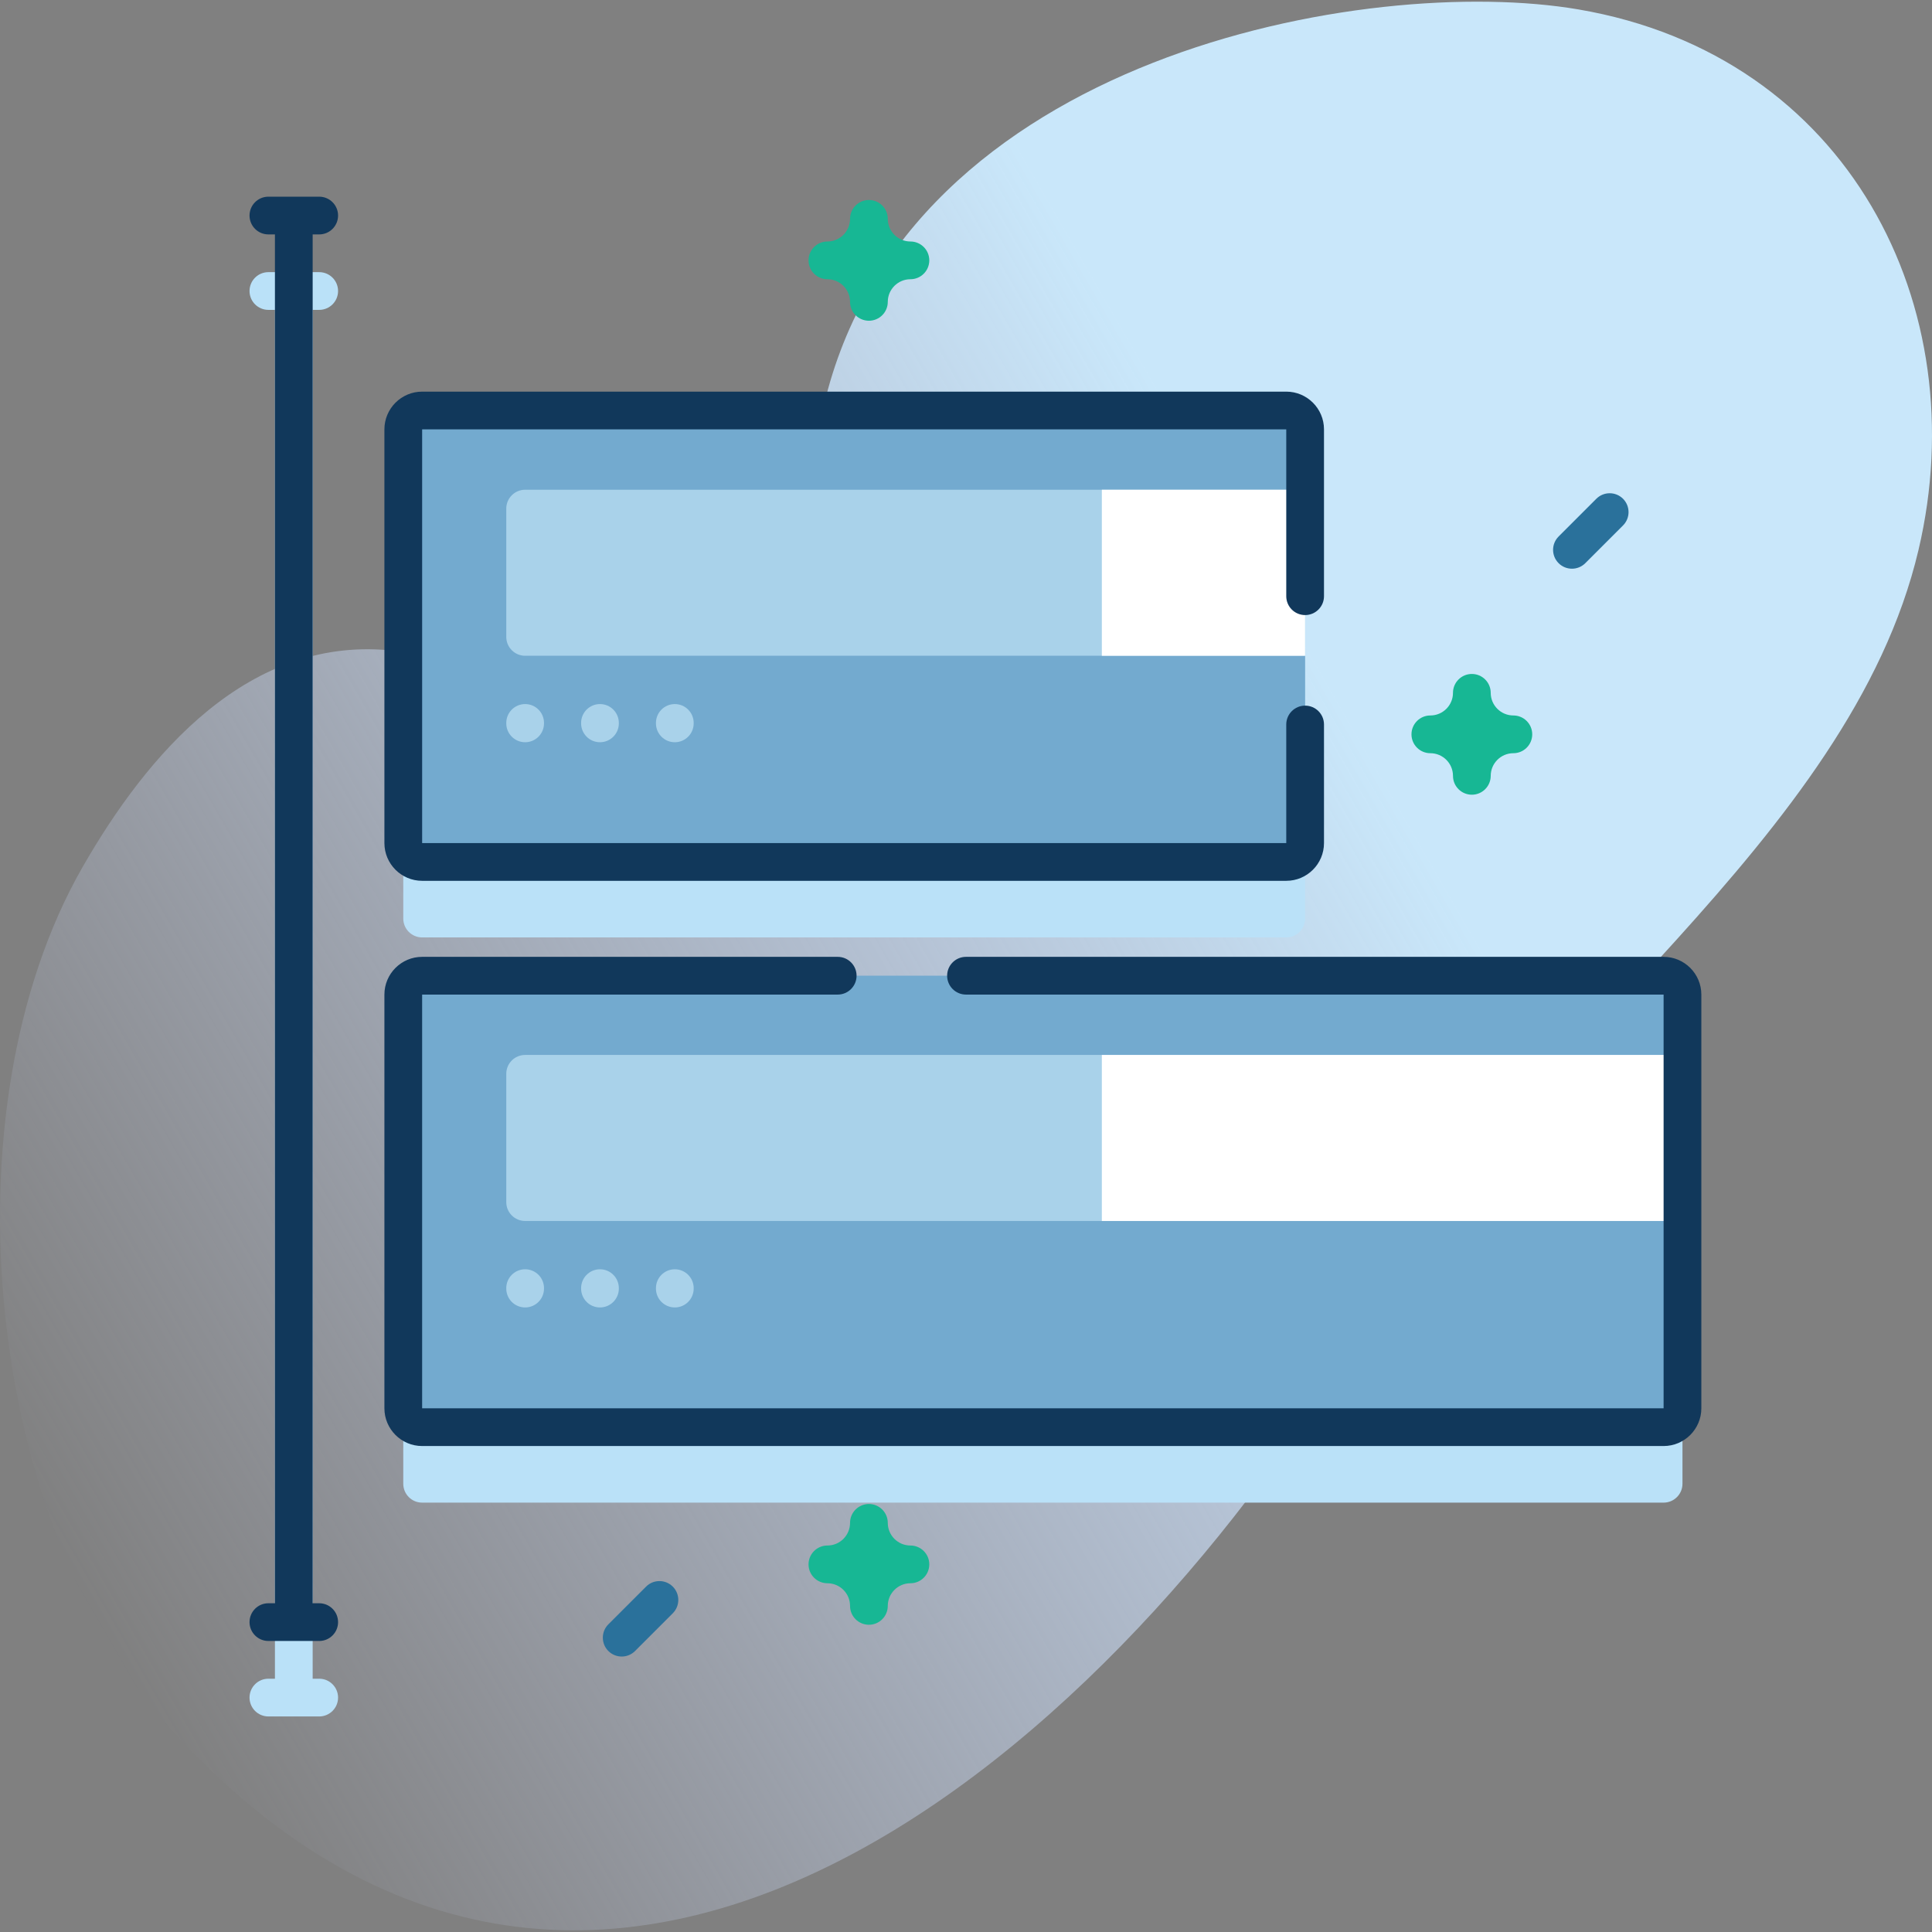<svg id="Capa_1" enable-background="new 0 0 512 512" height="512" viewBox="0 0 512 512" width="512" xmlns="http://www.w3.org/2000/svg" xmlns:xlink="http://www.w3.org/1999/xlink"><rect x="0" y="0" width="512" height="512" fill="#808080" stroke="none"/><linearGradient id="SVGID_1_" gradientUnits="userSpaceOnUse" x1="8.753" x2="524.202" y1="401.161" y2="103.566"><stop offset="0" stop-color="#d2deff" stop-opacity="0"/><stop offset=".459" stop-color="#cee2fd" stop-opacity=".67"/><stop offset=".685" stop-color="#c9e7fa"/></linearGradient><g><g><path d="m418.32 2.5c-55.666-9.521-178.298 12.183-200.004 105.017-14.431 61.722-14.007 112.075-50.427 113.02-21.67.562-32.97-44.31-62.889-48.001-39.047-4.817-66.145 27.695-83.057 57.138-37.205 64.772-25.571 174.918 23.354 228.632 118.488 130.086 259.197-5.952 319.358-112.309 38.585-68.213 125.637-123.352 143.767-200.248 15.177-64.376-18.503-131.003-90.102-143.249z" fill="url(#SVGID_1_)"/></g><g><g><g fill="#bae1f8"><path d="m84.592 82.122c2.761 0 5-2.239 5-5s-2.239-5-5-5h-13.464c-2.761 0-5 2.239-5 5s2.239 5 5 5h1.732v362.756h-1.732c-2.761 0-5 2.239-5 5s2.239 5 5 5h13.464c2.761 0 5-2.239 5-5s-2.239-5-5-5h-1.732v-362.756z"/><path d="m111.872 248.426h229c2.761 0 5-2.239 5-5v-109.638c0-2.761-2.239-5-5-5h-229c-2.761 0-5 2.239-5 5v109.638c0 2.761 2.238 5 5 5z"/><path d="m440.872 278.574h-329c-2.761 0-5 2.239-5 5v109.638c0 2.761 2.239 5 5 5h329c2.761 0 5-2.239 5-5v-109.638c0-2.761-2.239-5-5-5z"/></g><g><g><g><path d="m340.872 228.426h-229c-2.761 0-5-2.239-5-5v-109.638c0-2.761 2.239-5 5-5h229c2.761 0 5 2.239 5 5v109.638c0 2.761-2.239 5-5 5z" fill="#73aacf"/><path d="m345.872 173.786h-206.705c-2.761 0-5-2.239-5-5v-34c0-2.761 2.239-5 5-5h206.705z" fill="#a9d2ea"/><path d="m292 129.786h53.872v44h-53.872z" fill="#fff"/></g><g><path d="m139.167 196.7c-2.761 0-5-2.239-5-5v-.115c0-2.761 2.239-5 5-5s5 2.239 5 5v.115c0 2.761-2.239 5-5 5z" fill="#a9d2ea"/></g><g><path d="m159 196.7c-2.761 0-5-2.239-5-5v-.115c0-2.761 2.239-5 5-5s5 2.239 5 5v.115c0 2.761-2.239 5-5 5z" fill="#a9d2ea"/></g><g><path d="m178.833 196.7c-2.761 0-5-2.239-5-5v-.115c0-2.761 2.239-5 5-5s5 2.239 5 5v.115c0 2.761-2.238 5-5 5z" fill="#a9d2ea"/></g></g><g><g><path d="m440.872 378.212h-329c-2.761 0-5-2.239-5-5v-109.638c0-2.761 2.239-5 5-5h329c2.761 0 5 2.239 5 5v109.638c0 2.762-2.239 5-5 5z" fill="#73aacf"/><path d="m445.872 323.572h-306.705c-2.761 0-5-2.239-5-5v-34c0-2.761 2.239-5 5-5h306.705z" fill="#a9d2ea"/><path d="m292 279.572h153.872v44h-153.872z" fill="#fff"/></g><g><g><g><path d="m84.593 62.122c2.761 0 5-2.239 5-5s-2.239-5-5-5h-13.465c-2.761 0-5 2.239-5 5s2.239 5 5 5h1.732v362.756h-1.732c-2.761 0-5 2.239-5 5s2.239 5 5 5h13.464c2.761 0 5-2.239 5-5s-2.239-5-5-5h-1.732v-362.756z" fill="#11385b"/></g><g><path d="m111.872 233.426h229c5.514 0 10-4.486 10-10v-31.426c0-2.761-2.238-5-5-5s-5 2.239-5 5v31.426h-229v-109.638h229v44.212c0 2.761 2.238 5 5 5s5-2.239 5-5v-44.212c0-5.514-4.486-10-10-10h-229c-5.514 0-10 4.486-10 10v109.638c0 5.514 4.485 10 10 10z" fill="#11385b"/></g><g><path d="m440.871 253.574h-184.871c-2.761 0-5 2.239-5 5s2.239 5 5 5h184.871v109.638h-329v-109.638h110.129c2.761 0 5-2.239 5-5s-2.239-5-5-5h-110.128c-5.514 0-10 4.486-10 10v109.638c0 5.514 4.486 10 10 10h329c5.514 0 10-4.486 10-10v-109.638c-.001-5.514-4.487-10-10.001-10z" fill="#11385b"/></g></g></g><g><path d="m139.167 346.487c-2.761 0-5-2.239-5-5v-.115c0-2.761 2.239-5 5-5s5 2.239 5 5v.115c0 2.761-2.239 5-5 5z" fill="#a9d2ea"/></g><g><path d="m159 346.487c-2.761 0-5-2.239-5-5v-.115c0-2.761 2.239-5 5-5s5 2.239 5 5v.115c0 2.761-2.239 5-5 5z" fill="#a9d2ea"/></g><g><path d="m178.833 346.487c-2.761 0-5-2.239-5-5v-.115c0-2.761 2.239-5 5-5s5 2.239 5 5v.115c0 2.761-2.238 5-5 5z" fill="#a9d2ea"/></g></g></g></g><path d="m416.582 150.714c-1.279 0-2.56-.488-3.535-1.464-1.953-1.953-1.953-5.119 0-7.071l10-10c1.951-1.952 5.119-1.952 7.07 0 1.953 1.953 1.953 5.119 0 7.071l-10 10c-.975.976-2.256 1.464-3.535 1.464z" fill="#2a719b"/><path d="m164.757 439.001c-1.28 0-2.559-.488-3.536-1.464-1.953-1.953-1.953-5.119 0-7.071l10-10c1.953-1.952 5.118-1.952 7.071 0 1.953 1.953 1.953 5.119 0 7.071l-10 10c-.976.976-2.255 1.464-3.535 1.464z" fill="#2a719b"/><g fill="#17B794"><path d="m230.271 84.999c-2.761 0-5-2.239-5-5 0-3.309-2.691-6-6-6-2.761 0-5-2.239-5-5s2.239-5 5-5c3.309 0 6-2.691 6-6 0-2.761 2.239-5 5-5s5 2.239 5 5c0 3.309 2.691 6 6 6 2.761 0 5 2.239 5 5s-2.239 5-5 5c-3.309 0-6 2.691-6 6 0 2.761-2.239 5-5 5z"/><path d="m390.056 210.607c-2.762 0-5-2.239-5-5 0-3.309-2.691-6-6-6-2.762 0-5-2.239-5-5s2.238-5 5-5c3.309 0 6-2.691 6-6 0-2.761 2.238-5 5-5s5 2.239 5 5c0 3.309 2.691 6 6 6 2.762 0 5 2.239 5 5s-2.238 5-5 5c-3.309 0-6 2.691-6 6 0 2.761-2.239 5-5 5z"/><path d="m230.271 430.578c-2.761 0-5-2.239-5-5 0-3.309-2.691-6-6-6-2.761 0-5-2.239-5-5s2.239-5 5-5c3.309 0 6-2.691 6-6 0-2.761 2.239-5 5-5s5 2.239 5 5c0 3.309 2.691 6 6 6 2.761 0 5 2.239 5 5s-2.239 5-5 5c-3.309 0-6 2.691-6 6 0 2.761-2.239 5-5 5z"/></g></g></g></svg>
